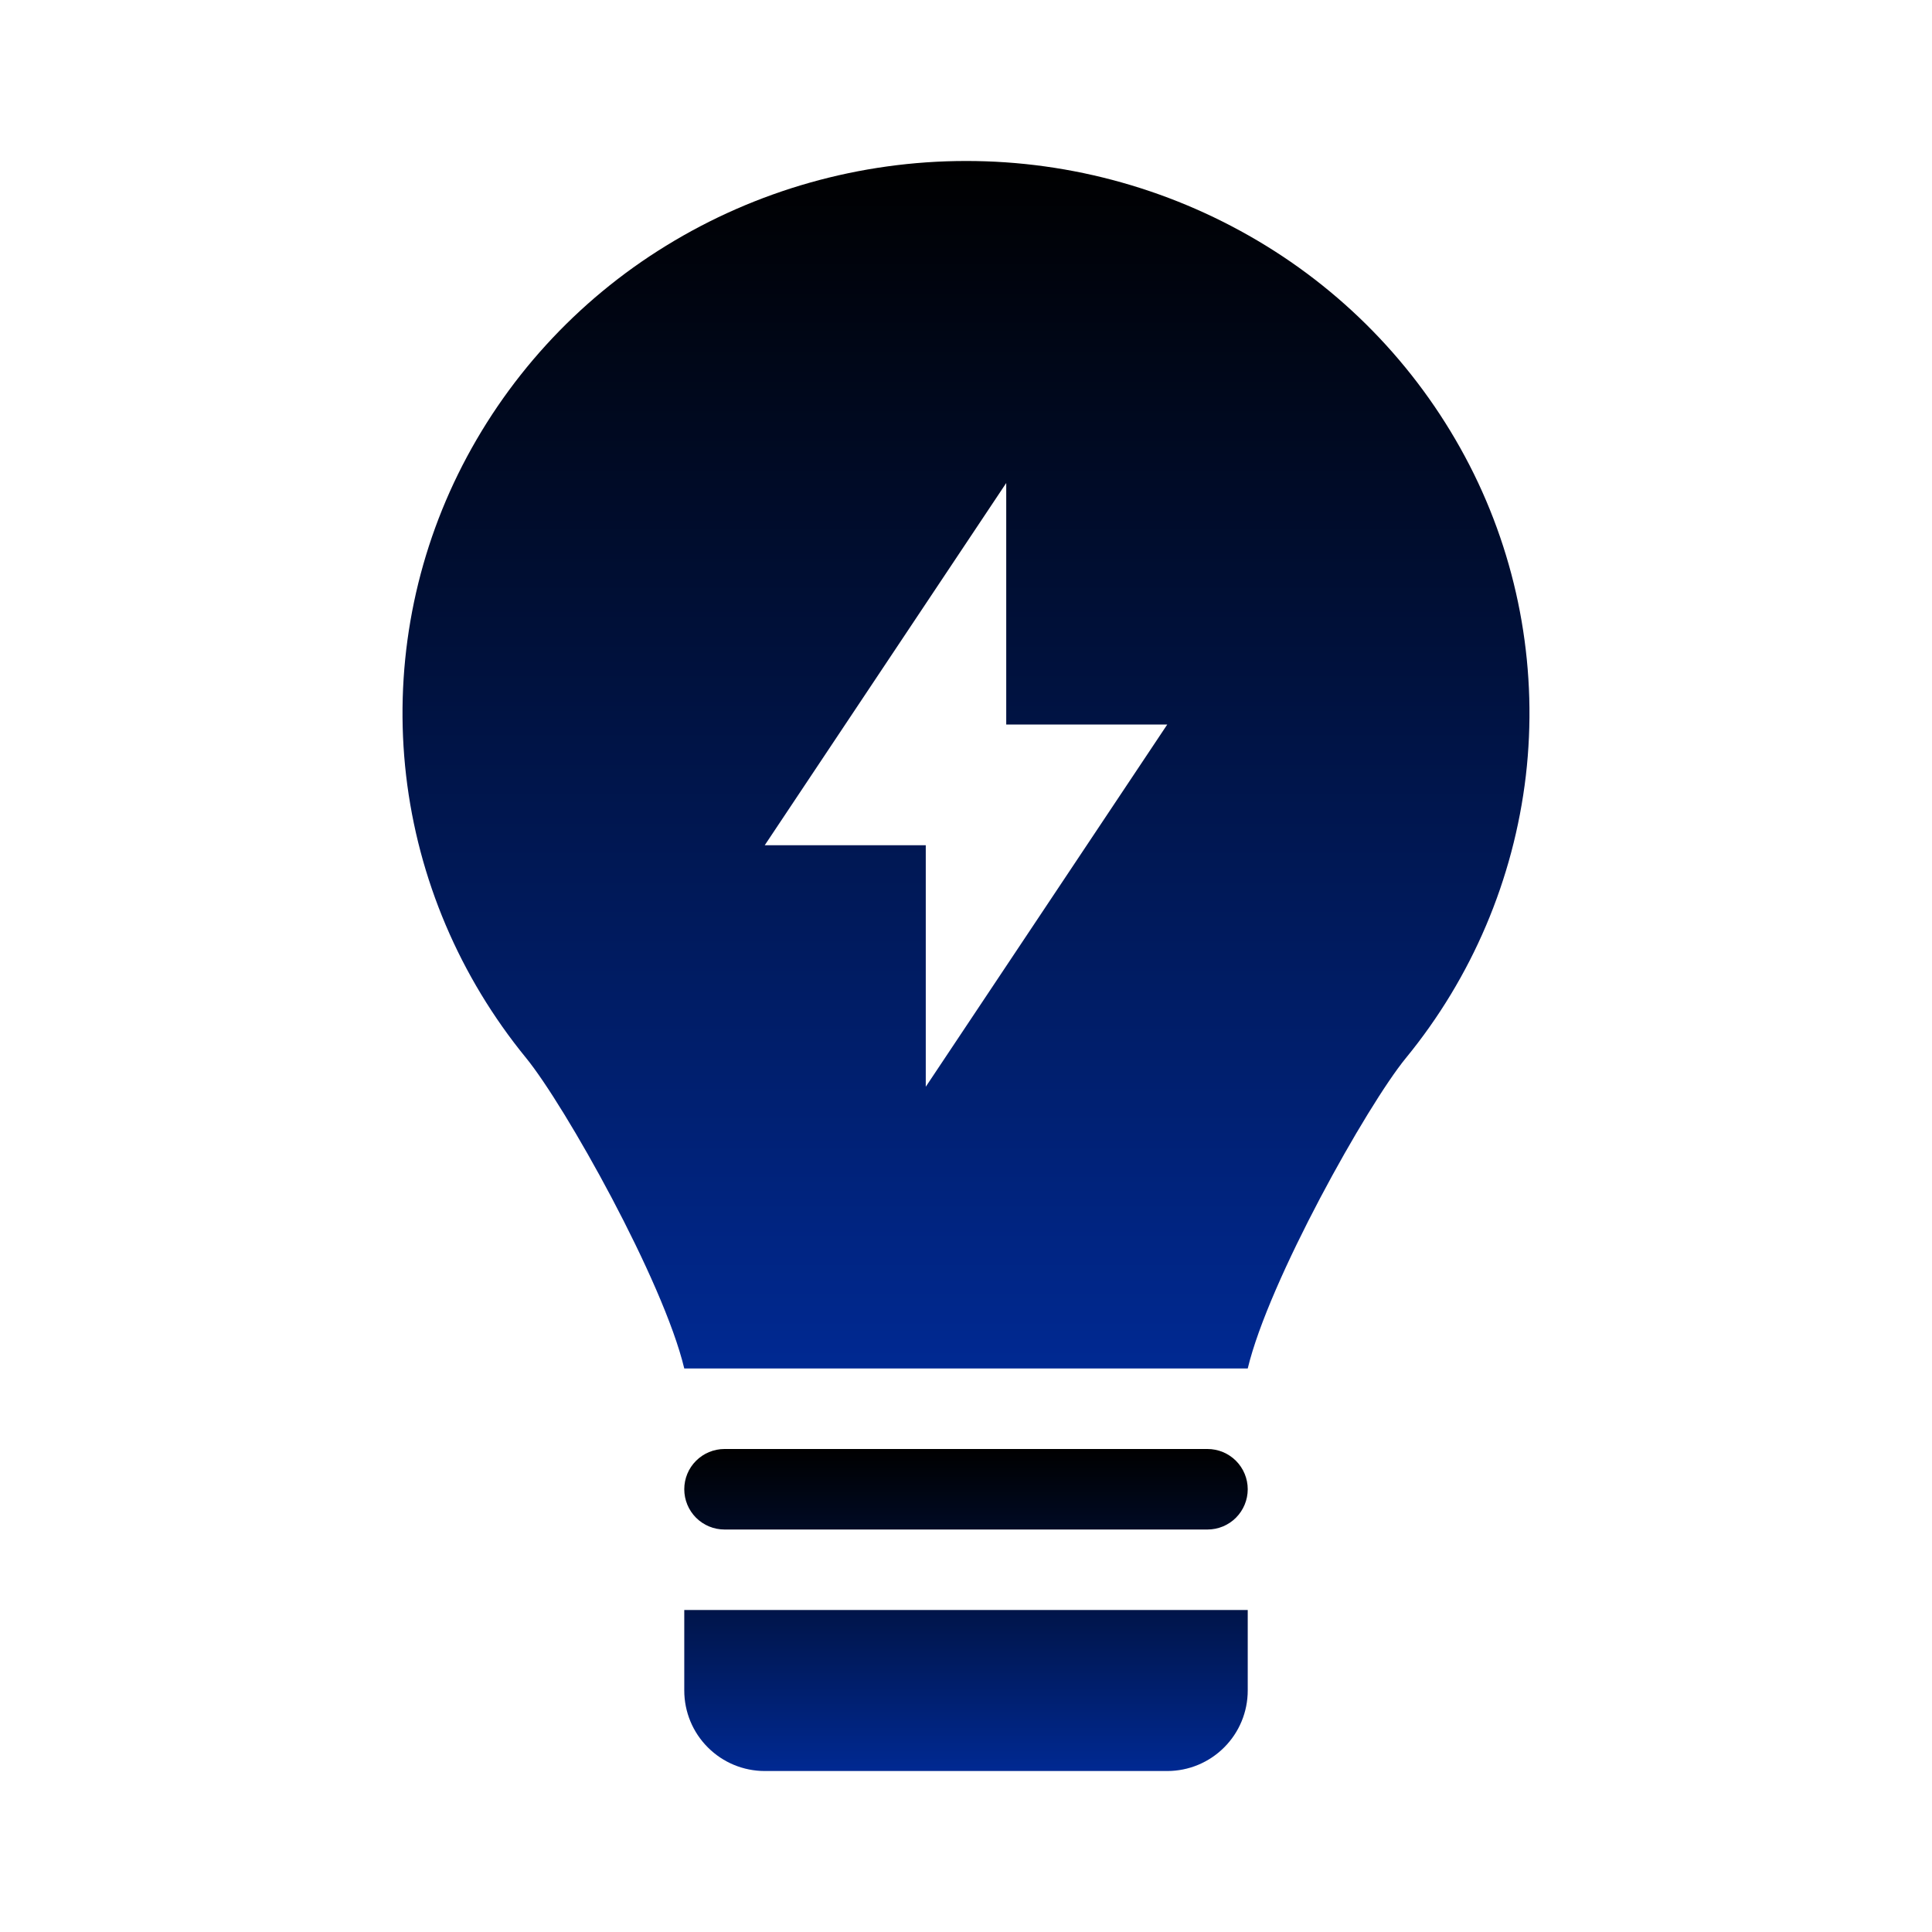 <svg width="40" height="40" viewBox="0 0 40 40" fill="none" xmlns="http://www.w3.org/2000/svg">
<path fill-rule="evenodd" clip-rule="evenodd" d="M10.892 21.904C11.693 22.884 13.733 26.515 14.167 28.333H25.833C26.267 26.517 28.304 22.886 29.106 21.907C30.476 20.236 31.338 18.207 31.591 16.061C31.84 13.919 31.467 11.751 30.517 9.815C29.557 7.865 28.065 6.227 26.213 5.089C24.345 3.94 22.195 3.332 20.002 3.333C17.804 3.333 15.651 3.942 13.79 5.088C11.938 6.225 10.445 7.863 9.485 9.813C8.534 11.747 8.16 13.915 8.408 16.057C8.657 18.196 9.518 20.223 10.892 21.904ZM20.833 10L15.833 17.5H19.167V22.5L24.167 15H20.833V10Z" fill="url(#paint0_linear_4_81)"/>
<path d="M14.167 30.833C14.167 30.612 14.254 30.4 14.411 30.244C14.567 30.088 14.779 30 15 30H25C25.221 30 25.433 30.088 25.589 30.244C25.745 30.4 25.833 30.612 25.833 30.833C25.833 31.054 25.745 31.266 25.589 31.423C25.433 31.579 25.221 31.667 25 31.667H15C14.779 31.667 14.567 31.579 14.411 31.423C14.254 31.266 14.167 31.054 14.167 30.833ZM25.833 33.333H14.167V35C14.167 35.442 14.342 35.866 14.655 36.178C14.967 36.491 15.391 36.667 15.833 36.667H24.167C24.609 36.667 25.033 36.491 25.345 36.178C25.658 35.866 25.833 35.442 25.833 35V33.333Z" fill="url(#paint1_linear_4_81)"/>
<defs>
<linearGradient id="paint0_linear_4_81" x1="20" y1="3.333" x2="20" y2="28.333" gradientUnits="userSpaceOnUse">
<stop/>
<stop offset="1" stop-color="#002992"/>
</linearGradient>
<linearGradient id="paint1_linear_4_81" x1="20" y1="30" x2="20" y2="36.667" gradientUnits="userSpaceOnUse">
<stop/>
<stop offset="1" stop-color="#002992"/>
</linearGradient>
</defs>
</svg>
